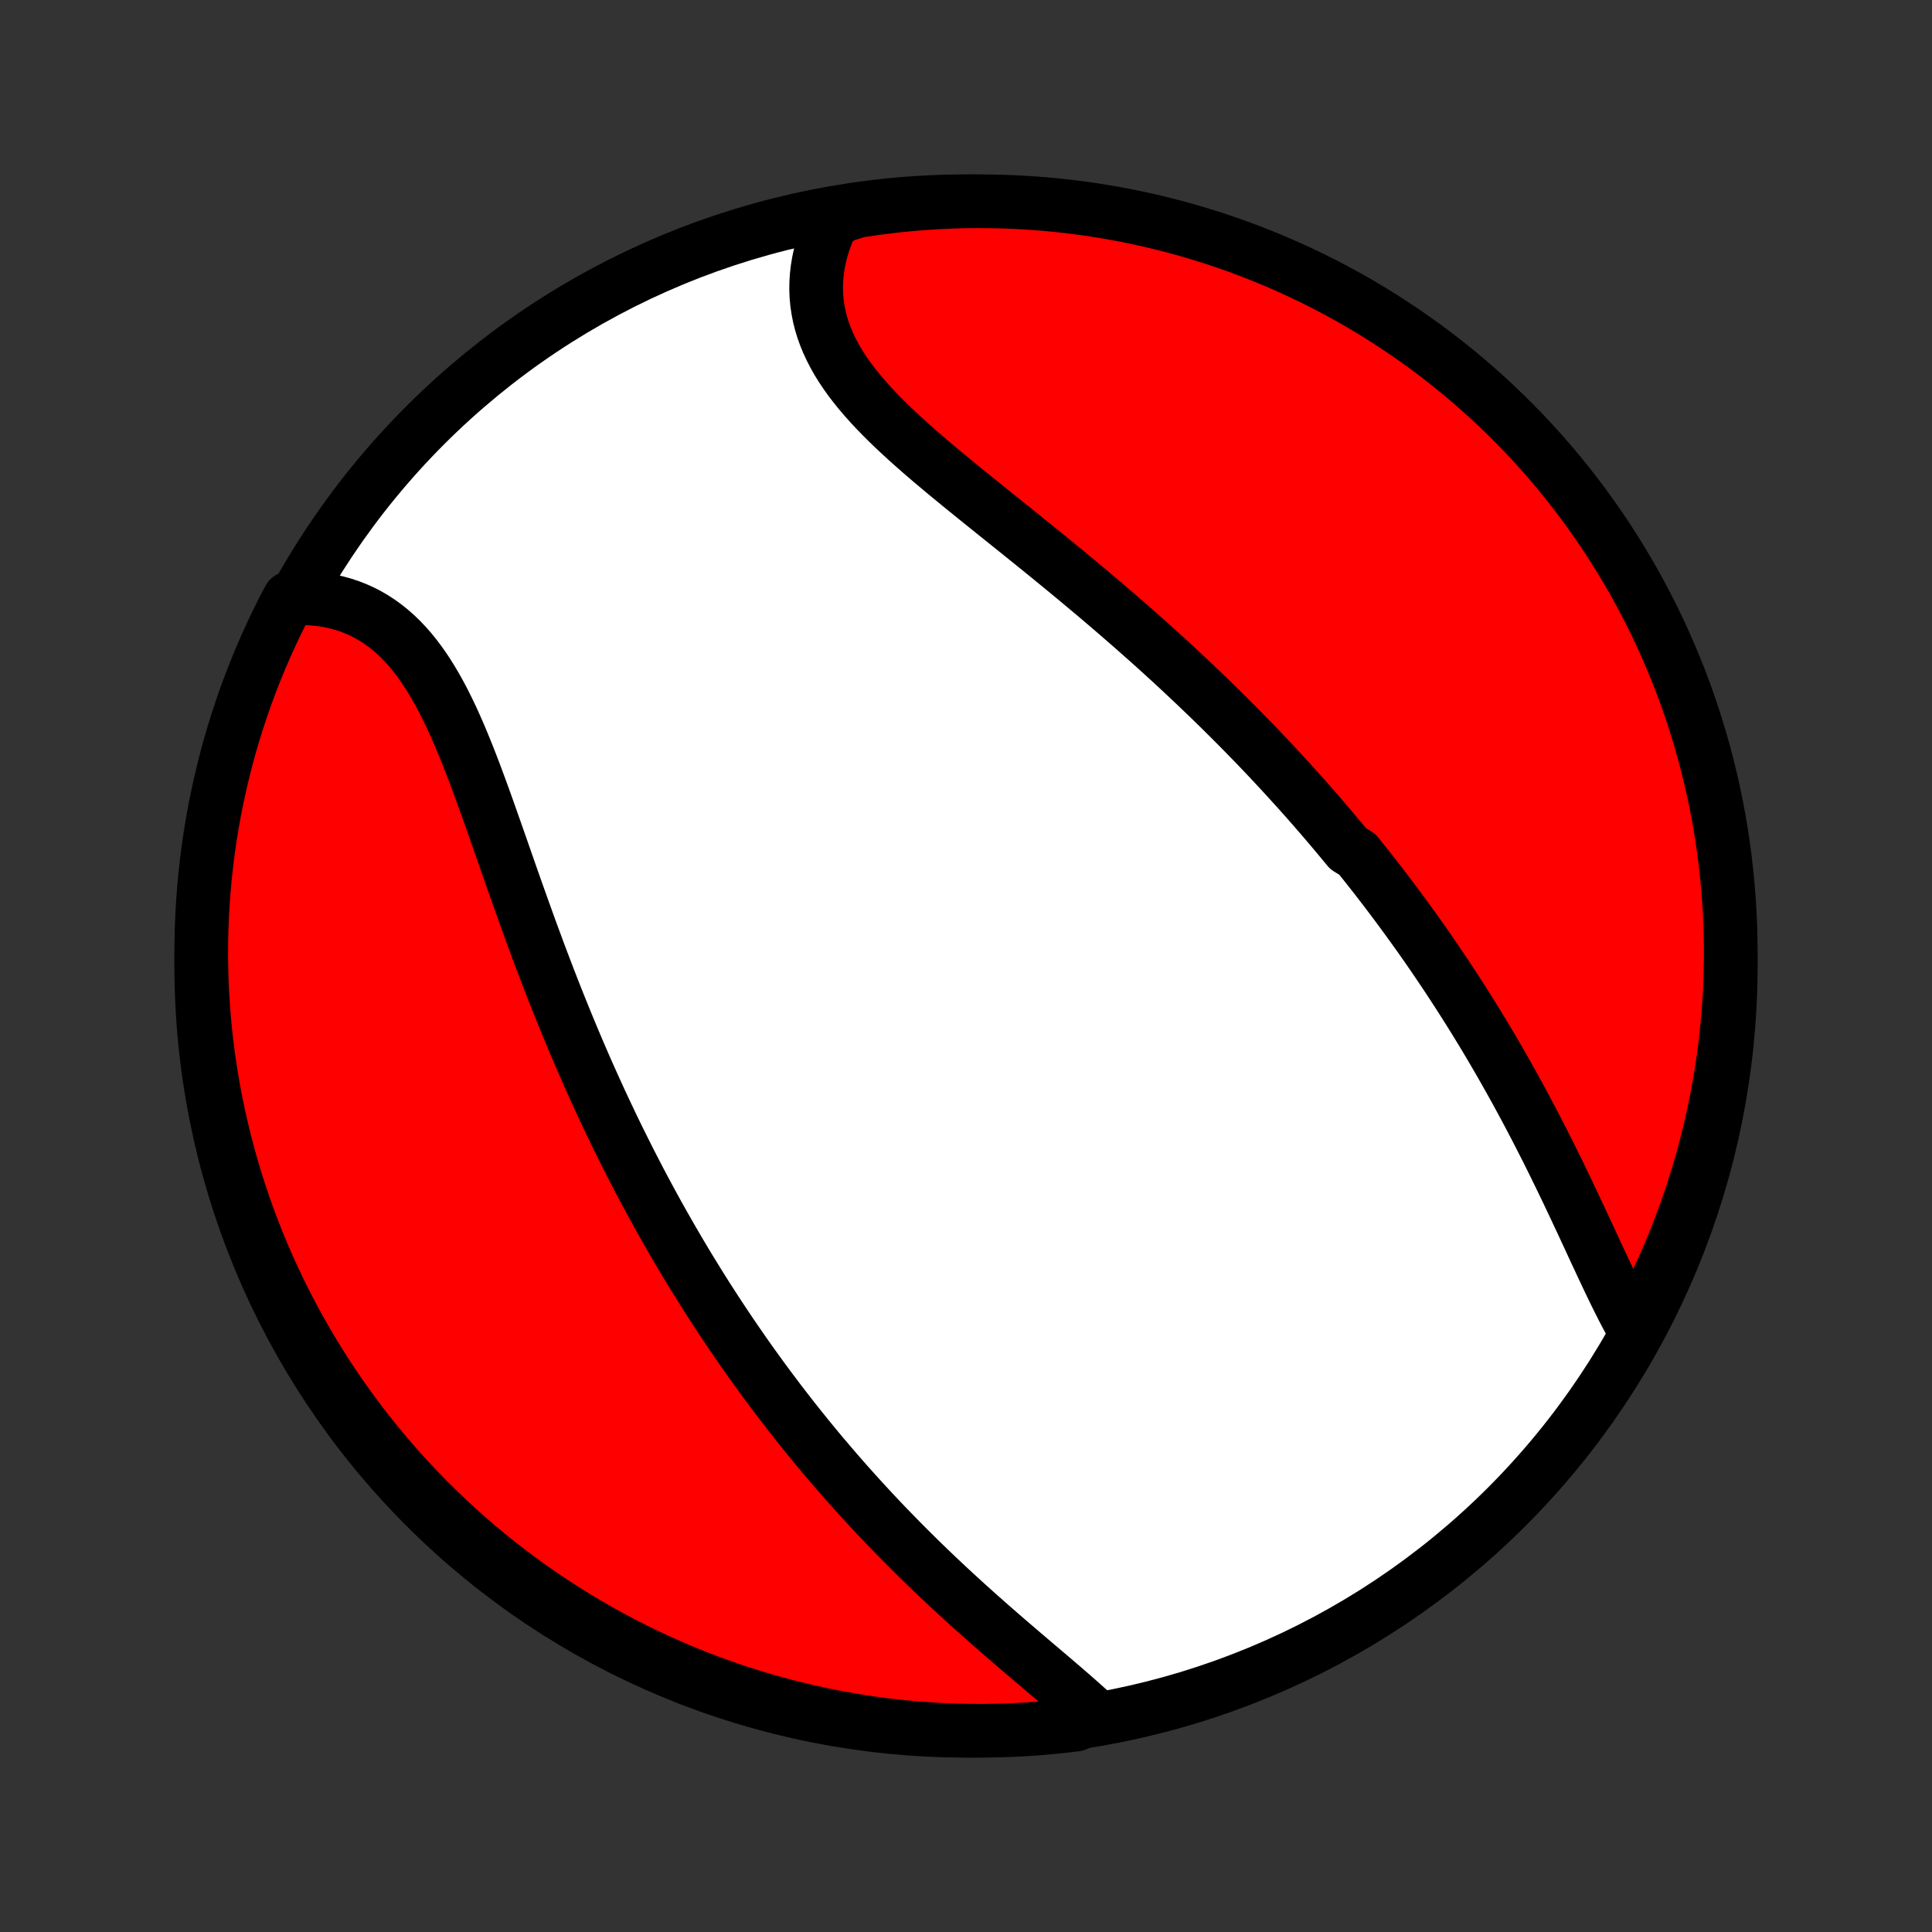 <?xml version="1.0" encoding="utf-8" standalone="no"?>
<!DOCTYPE svg PUBLIC "-//W3C//DTD SVG 1.1//EN"
  "http://www.w3.org/Graphics/SVG/1.1/DTD/svg11.dtd">
<!-- Created with matplotlib (http://matplotlib.org/) -->
<svg height="72pt" version="1.1" viewBox="0 0 72 72" width="72pt" xmlns="http://www.w3.org/2000/svg" xmlns:xlink="http://www.w3.org/1999/xlink">
 <rect x="0" y="0" width="72" height="72" fill="#333333" stroke="none"/>
 <defs>
  <style type="text/css">
*{stroke-linecap:butt;stroke-linejoin:round;}
  </style>
 </defs>
 <g id="figure_1">
  <g id="patch_1">
   <path d="
M0 72
L72 72
L72 0
L0 0
z
" style="fill:none;"/>
  </g>
  <g id="axes_1">
   <g id="PatchCollection_1">
    <defs>
     <path d="
M36 -7.5
C43.558 -7.5 50.808 -10.503 56.153 -15.848
C61.497 -21.192 64.5 -28.442 64.5 -36
C64.5 -43.558 61.497 -50.808 56.153 -56.153
C50.808 -61.497 43.558 -64.5 36 -64.5
C28.442 -64.5 21.192 -61.497 15.848 -56.153
C10.503 -50.808 7.5 -43.558 7.5 -36
C7.5 -28.442 10.503 -21.192 15.848 -15.848
C21.192 -10.503 28.442 -7.5 36 -7.5
z
" id="C0_0_a811fe30f3"/>
     <path d="
M60.867 -22.515
L60.736 -22.751
L60.607 -22.993
L60.478 -23.24
L60.351 -23.491
L60.224 -23.746
L60.098 -24.005
L59.972 -24.267
L59.847 -24.532
L59.721 -24.799
L59.596 -25.068
L59.469 -25.339
L59.343 -25.611
L59.217 -25.885
L59.089 -26.159
L58.962 -26.433
L58.833 -26.708
L58.704 -26.983
L58.574 -27.259
L58.444 -27.534
L58.312 -27.808
L58.18 -28.082
L58.047 -28.355
L57.913 -28.628
L57.779 -28.899
L57.644 -29.17
L57.507 -29.439
L57.37 -29.708
L57.232 -29.975
L57.093 -30.241
L56.954 -30.505
L56.814 -30.768
L56.672 -31.03
L56.531 -31.29
L56.388 -31.549
L56.244 -31.806
L56.1 -32.062
L55.955 -32.317
L55.809 -32.569
L55.663 -32.821
L55.516 -33.07
L55.368 -33.319
L55.219 -33.565
L55.07 -33.81
L54.919 -34.054
L54.769 -34.296
L54.617 -34.537
L54.465 -34.776
L54.312 -35.014
L54.158 -35.251
L54.004 -35.486
L53.849 -35.72
L53.693 -35.952
L53.537 -36.183
L53.38 -36.413
L53.222 -36.642
L53.063 -36.87
L52.904 -37.096
L52.743 -37.321
L52.582 -37.545
L52.42 -37.768
L52.258 -37.99
L52.095 -38.211
L51.93 -38.431
L51.765 -38.651
L51.599 -38.869
L51.432 -39.086
L51.265 -39.303
L51.096 -39.518
L50.926 -39.733
L50.756 -39.947
L50.584 -40.161
L50.238 -40.374
L50.064 -40.586
L49.888 -40.797
L49.711 -41.008
L49.533 -41.219
L49.354 -41.429
L49.174 -41.638
L48.993 -41.847
L48.81 -42.056
L48.626 -42.264
L48.441 -42.472
L48.254 -42.679
L48.066 -42.886
L47.877 -43.093
L47.686 -43.3
L47.494 -43.507
L47.301 -43.713
L47.106 -43.919
L46.909 -44.125
L46.711 -44.331
L46.511 -44.536
L46.31 -44.742
L46.107 -44.948
L45.902 -45.153
L45.696 -45.359
L45.488 -45.565
L45.278 -45.77
L45.067 -45.976
L44.853 -46.181
L44.638 -46.387
L44.421 -46.593
L44.202 -46.799
L43.982 -47.005
L43.759 -47.212
L43.535 -47.418
L43.308 -47.624
L43.08 -47.831
L42.85 -48.038
L42.617 -48.245
L42.383 -48.452
L42.147 -48.66
L41.909 -48.867
L41.67 -49.075
L41.428 -49.283
L41.184 -49.491
L40.939 -49.7
L40.692 -49.908
L40.443 -50.117
L40.193 -50.326
L39.941 -50.535
L39.687 -50.745
L39.432 -50.954
L39.175 -51.164
L38.917 -51.374
L38.659 -51.584
L38.398 -51.794
L38.138 -52.004
L37.876 -52.215
L37.614 -52.425
L37.351 -52.636
L37.088 -52.847
L36.825 -53.059
L36.562 -53.27
L36.3 -53.482
L36.038 -53.694
L35.777 -53.906
L35.518 -54.119
L35.26 -54.331
L35.004 -54.545
L34.75 -54.758
L34.499 -54.972
L34.251 -55.187
L34.007 -55.402
L33.767 -55.618
L33.531 -55.835
L33.299 -56.052
L33.073 -56.27
L32.853 -56.49
L32.64 -56.71
L32.433 -56.932
L32.234 -57.155
L32.042 -57.38
L31.859 -57.606
L31.685 -57.833
L31.52 -58.062
L31.366 -58.293
L31.221 -58.526
L31.088 -58.761
L30.966 -58.998
L30.855 -59.236
L30.756 -59.477
L30.669 -59.719
L30.595 -59.963
L30.533 -60.209
L30.485 -60.457
L30.448 -60.706
L30.425 -60.956
L30.415 -61.208
L30.418 -61.461
L30.434 -61.714
L30.463 -61.968
L30.504 -62.222
L30.558 -62.477
L30.625 -62.731
L30.703 -62.984
L30.794 -63.237
L30.896 -63.489
L31.011 -63.739
L31.488 -63.987
L31.98 -64.141
L32.473 -64.215
L32.968 -64.281
L33.462 -64.338
L33.958 -64.387
L34.455 -64.427
L34.952 -64.458
L35.449 -64.481
L35.946 -64.495
L36.444 -64.5
L36.941 -64.496
L37.438 -64.484
L37.934 -64.464
L38.43 -64.434
L38.926 -64.396
L39.42 -64.349
L39.913 -64.294
L40.405 -64.23
L40.896 -64.157
L41.385 -64.076
L41.873 -63.987
L42.359 -63.888
L42.843 -63.782
L43.324 -63.666
L43.804 -63.543
L44.281 -63.411
L44.756 -63.27
L45.228 -63.122
L45.697 -62.965
L46.163 -62.8
L46.626 -62.626
L47.086 -62.445
L47.543 -62.255
L47.996 -62.058
L48.445 -61.852
L48.891 -61.639
L49.332 -61.418
L49.77 -61.189
L50.203 -60.953
L50.633 -60.709
L51.057 -60.457
L51.477 -60.198
L51.892 -59.931
L52.303 -59.658
L52.708 -59.377
L53.109 -59.089
L53.504 -58.793
L53.894 -58.491
L54.278 -58.182
L54.657 -57.867
L55.03 -57.544
L55.398 -57.216
L55.759 -56.88
L56.114 -56.538
L56.464 -56.191
L56.807 -55.836
L57.144 -55.476
L57.474 -55.11
L57.798 -54.738
L58.115 -54.361
L58.425 -53.977
L58.729 -53.589
L59.025 -53.195
L59.315 -52.795
L59.597 -52.391
L59.873 -51.982
L60.141 -51.567
L60.401 -51.148
L60.655 -50.725
L60.901 -50.297
L61.139 -49.864
L61.369 -49.427
L61.592 -48.987
L61.807 -48.542
L62.014 -48.093
L62.213 -47.641
L62.404 -47.185
L62.588 -46.726
L62.763 -46.264
L62.93 -45.798
L63.088 -45.33
L63.239 -44.858
L63.381 -44.384
L63.515 -43.907
L63.64 -43.428
L63.757 -42.947
L63.866 -42.464
L63.966 -41.978
L64.058 -41.491
L64.141 -41.002
L64.215 -40.511
L64.281 -40.02
L64.338 -39.527
L64.387 -39.032
L64.427 -38.538
L64.458 -38.042
L64.481 -37.545
L64.495 -37.048
L64.5 -36.551
L64.496 -36.054
L64.484 -35.556
L64.464 -35.059
L64.434 -34.562
L64.396 -34.066
L64.349 -33.57
L64.294 -33.074
L64.23 -32.58
L64.157 -32.087
L64.076 -31.595
L63.987 -31.104
L63.888 -30.615
L63.782 -30.127
L63.666 -29.641
L63.543 -29.157
L63.411 -28.676
L63.27 -28.196
L63.122 -27.719
L62.965 -27.244
L62.8 -26.772
L62.626 -26.303
L62.445 -25.837
L62.255 -25.374
L62.058 -24.914
L61.852 -24.457
L61.639 -24.004
L61.418 -23.555
z
" id="C0_1_d6b9d00f4b"/>
     <path d="
M40.813 -8.062
L40.606 -8.253
L40.394 -8.444
L40.178 -8.636
L39.959 -8.828
L39.736 -9.021
L39.511 -9.215
L39.283 -9.41
L39.053 -9.606
L38.821 -9.803
L38.589 -10
L38.355 -10.199
L38.121 -10.398
L37.887 -10.599
L37.652 -10.8
L37.418 -11.002
L37.184 -11.205
L36.95 -11.409
L36.718 -11.614
L36.486 -11.819
L36.255 -12.026
L36.025 -12.233
L35.797 -12.441
L35.57 -12.649
L35.344 -12.858
L35.12 -13.068
L34.898 -13.278
L34.677 -13.489
L34.458 -13.7
L34.24 -13.912
L34.025 -14.125
L33.811 -14.338
L33.599 -14.551
L33.389 -14.765
L33.181 -14.979
L32.974 -15.193
L32.77 -15.408
L32.567 -15.623
L32.367 -15.839
L32.168 -16.055
L31.971 -16.271
L31.776 -16.488
L31.582 -16.705
L31.391 -16.922
L31.201 -17.14
L31.013 -17.358
L30.827 -17.576
L30.642 -17.794
L30.459 -18.013
L30.278 -18.233
L30.099 -18.452
L29.921 -18.672
L29.745 -18.892
L29.57 -19.113
L29.397 -19.334
L29.225 -19.556
L29.055 -19.777
L28.887 -20
L28.719 -20.223
L28.553 -20.446
L28.389 -20.67
L28.226 -20.895
L28.064 -21.119
L27.903 -21.345
L27.744 -21.571
L27.586 -21.798
L27.429 -22.026
L27.273 -22.254
L27.118 -22.483
L26.965 -22.712
L26.812 -22.943
L26.661 -23.174
L26.511 -23.406
L26.361 -23.639
L26.213 -23.873
L26.066 -24.108
L25.919 -24.344
L25.774 -24.581
L25.629 -24.818
L25.486 -25.057
L25.343 -25.297
L25.201 -25.539
L25.06 -25.781
L24.92 -26.025
L24.78 -26.27
L24.641 -26.516
L24.503 -26.763
L24.366 -27.012
L24.23 -27.262
L24.094 -27.514
L23.959 -27.767
L23.824 -28.022
L23.691 -28.279
L23.558 -28.536
L23.425 -28.796
L23.294 -29.057
L23.163 -29.32
L23.032 -29.584
L22.902 -29.851
L22.773 -30.119
L22.645 -30.389
L22.517 -30.66
L22.389 -30.934
L22.263 -31.209
L22.137 -31.487
L22.011 -31.766
L21.886 -32.047
L21.762 -32.33
L21.638 -32.615
L21.515 -32.903
L21.392 -33.192
L21.27 -33.483
L21.149 -33.776
L21.028 -34.071
L20.908 -34.367
L20.788 -34.666
L20.669 -34.967
L20.55 -35.27
L20.432 -35.574
L20.315 -35.881
L20.198 -36.189
L20.081 -36.498
L19.966 -36.81
L19.85 -37.123
L19.735 -37.437
L19.621 -37.753
L19.507 -38.07
L19.393 -38.389
L19.279 -38.708
L19.166 -39.028
L19.053 -39.349
L18.941 -39.671
L18.828 -39.993
L18.716 -40.315
L18.603 -40.637
L18.49 -40.959
L18.377 -41.281
L18.264 -41.602
L18.15 -41.922
L18.036 -42.24
L17.92 -42.558
L17.804 -42.873
L17.687 -43.186
L17.568 -43.497
L17.448 -43.804
L17.326 -44.108
L17.202 -44.409
L17.076 -44.705
L16.947 -44.997
L16.816 -45.284
L16.681 -45.565
L16.544 -45.841
L16.402 -46.11
L16.257 -46.372
L16.108 -46.627
L15.955 -46.874
L15.797 -47.113
L15.634 -47.343
L15.467 -47.565
L15.294 -47.777
L15.116 -47.979
L14.932 -48.171
L14.743 -48.353
L14.548 -48.523
L14.348 -48.683
L14.142 -48.832
L13.931 -48.969
L13.714 -49.095
L13.492 -49.209
L13.264 -49.311
L13.032 -49.402
L12.795 -49.48
L12.553 -49.547
L12.308 -49.602
L12.058 -49.645
L11.805 -49.677
L11.548 -49.696
L11.289 -49.704
L10.778 -49.701
L10.55 -49.27
L10.33 -48.828
L10.118 -48.382
L9.914 -47.932
L9.717 -47.478
L9.529 -47.021
L9.349 -46.561
L9.177 -46.097
L9.013 -45.631
L8.857 -45.161
L8.709 -44.689
L8.57 -44.214
L8.439 -43.736
L8.317 -43.256
L8.203 -42.774
L8.097 -42.29
L8 -41.804
L7.912 -41.316
L7.832 -40.827
L7.76 -40.336
L7.698 -39.843
L7.643 -39.35
L7.598 -38.856
L7.561 -38.36
L7.533 -37.864
L7.513 -37.368
L7.502 -36.87
L7.5 -36.373
L7.507 -35.876
L7.522 -35.379
L7.546 -34.881
L7.578 -34.384
L7.62 -33.888
L7.669 -33.392
L7.728 -32.898
L7.795 -32.404
L7.871 -31.911
L7.955 -31.419
L8.048 -30.929
L8.149 -30.44
L8.259 -29.953
L8.377 -29.468
L8.504 -28.985
L8.639 -28.504
L8.782 -28.025
L8.934 -27.549
L9.093 -27.075
L9.261 -26.604
L9.438 -26.136
L9.622 -25.671
L9.814 -25.209
L10.015 -24.75
L10.223 -24.295
L10.439 -23.843
L10.663 -23.395
L10.895 -22.951
L11.134 -22.511
L11.381 -22.075
L11.635 -21.643
L11.897 -21.215
L12.166 -20.792
L12.442 -20.374
L12.726 -19.96
L13.016 -19.552
L13.314 -19.148
L13.618 -18.749
L13.93 -18.356
L14.248 -17.968
L14.572 -17.586
L14.904 -17.209
L15.241 -16.838
L15.585 -16.472
L15.935 -16.113
L16.292 -15.76
L16.654 -15.413
L17.022 -15.072
L17.396 -14.738
L17.776 -14.409
L18.161 -14.088
L18.552 -13.773
L18.948 -13.466
L19.349 -13.164
L19.755 -12.87
L20.166 -12.583
L20.582 -12.303
L21.003 -12.03
L21.428 -11.765
L21.858 -11.507
L22.292 -11.256
L22.73 -11.013
L23.172 -10.778
L23.618 -10.55
L24.068 -10.33
L24.521 -10.118
L24.979 -9.914
L25.439 -9.717
L25.902 -9.529
L26.369 -9.349
L26.839 -9.177
L27.311 -9.013
L27.786 -8.857
L28.264 -8.709
L28.744 -8.57
L29.226 -8.439
L29.71 -8.317
L30.196 -8.203
L30.684 -8.097
L31.173 -8
L31.664 -7.912
L32.157 -7.832
L32.65 -7.76
L33.144 -7.698
L33.64 -7.643
L34.136 -7.598
L34.632 -7.561
L35.13 -7.533
L35.627 -7.513
L36.124 -7.502
L36.621 -7.5
L37.119 -7.507
L37.616 -7.522
L38.112 -7.546
L38.608 -7.578
L39.102 -7.62
L39.596 -7.669
L40.089 -7.728
z
" id="C0_2_4a76a01d0c"/>
    </defs>
    <g clip-path="url(#p1bffca34e9)">
     <use style="fill:#ffffff;stroke:#000000;stroke-width:2.0;" x="0.0" xlink:href="#C0_0_a811fe30f3" y="72.0"/>
    </g>
    <g clip-path="url(#p1bffca34e9)">
     <use style="fill:#ff0000;stroke:#000000;stroke-width:2.0;" x="0.0" xlink:href="#C0_1_d6b9d00f4b" y="72.0"/>
    </g>
    <g clip-path="url(#p1bffca34e9)">
     <use style="fill:#ff0000;stroke:#000000;stroke-width:2.0;" x="0.0" xlink:href="#C0_2_4a76a01d0c" y="72.0"/>
    </g>
   </g>
  </g>
 </g>
 <defs>
  <clipPath id="p1bffca34e9">
   <rect height="72.0" width="72.0" x="0.0" y="0.0"/>
  </clipPath>
 </defs>
</svg>
